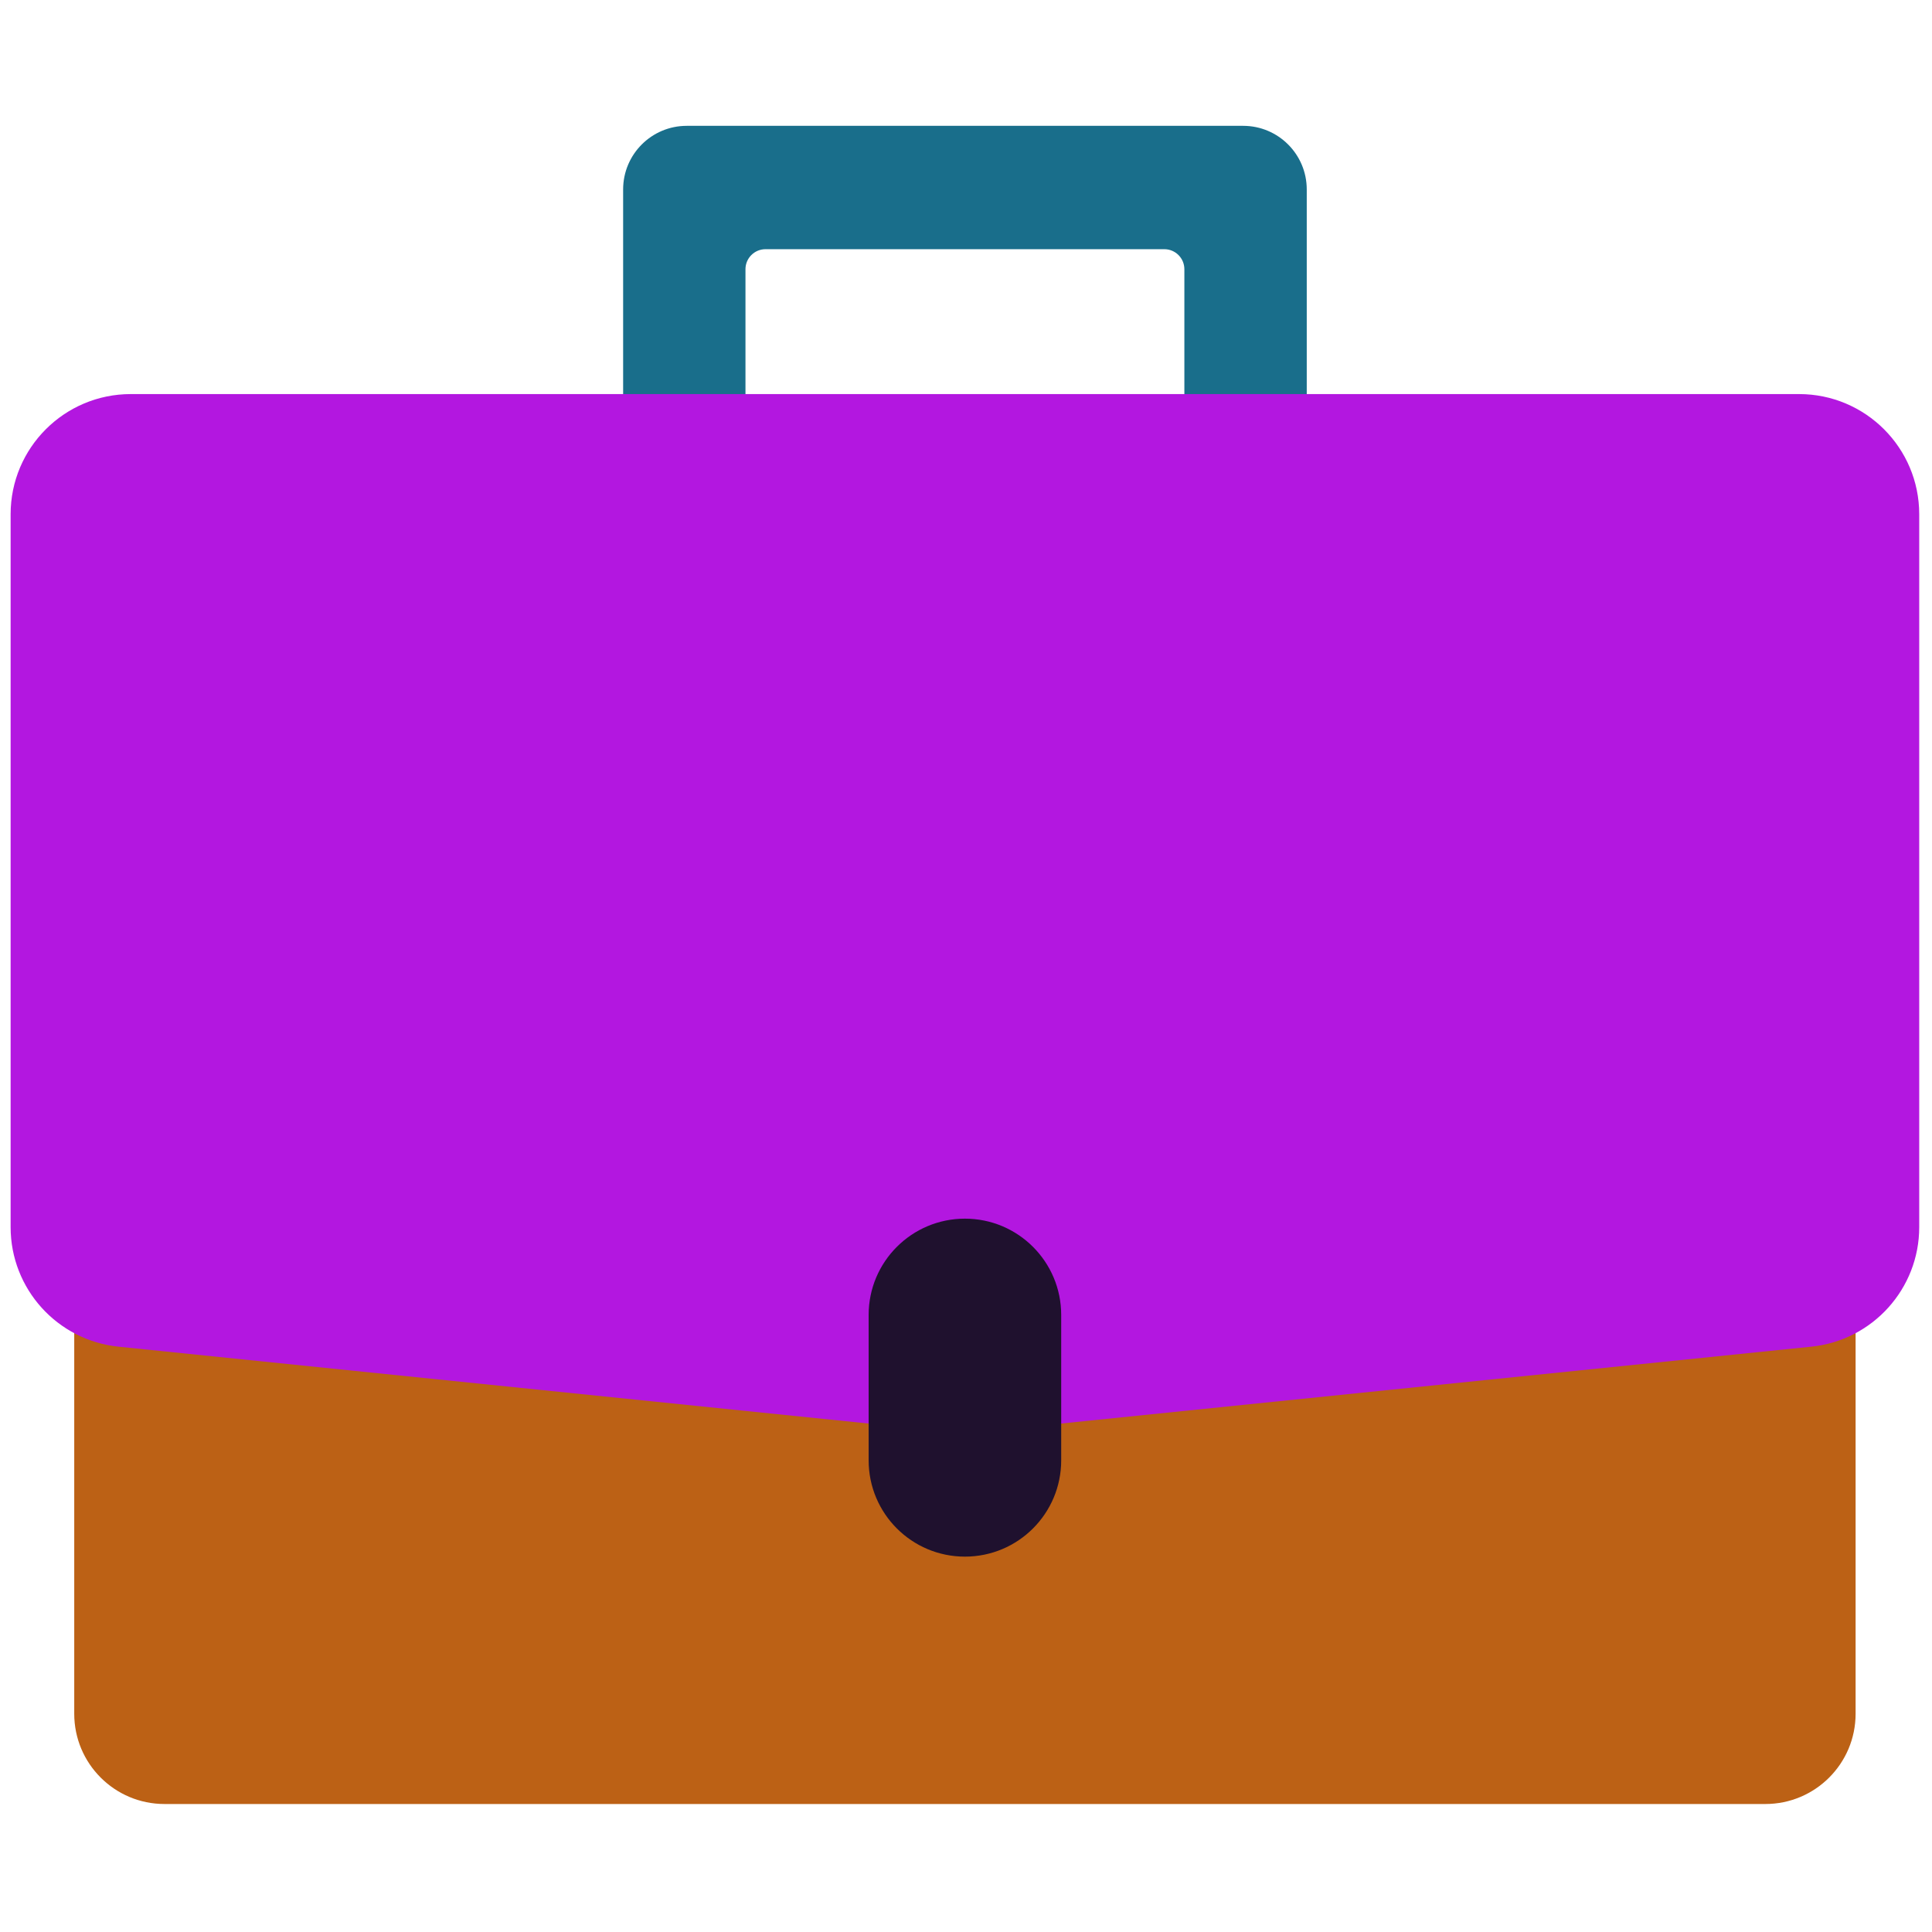 <svg xmlns="http://www.w3.org/2000/svg" xmlns:xlink="http://www.w3.org/1999/xlink" version="1.1" width="256" height="256" viewBox="0 0 256 256" xml:space="preserve">

<defs>
</defs>
<g style="stroke: none; stroke-width: 0; stroke-dasharray: none; stroke-linecap: butt; stroke-linejoin: miter; stroke-miterlimit: 10; fill: #196e8b; fill-rule: nonzero; opacity: 1;" transform="translate(1.407 1.407) scale(2.81 2.81)" >
	<path d="M 87 62.362 v 17.949 c 0 2.35 -1.905 4.256 -4.256 4.256 H 7.256 C 4.905 84.567 3 82.662 3 80.311 V 62.362 l 42 -22.526 L 87 62.362 z" style="stroke: none; stroke-width: 1; stroke-dasharray: none; stroke-linecap: butt; stroke-linejoin: miter; stroke-miterlimit: 10; fill: rgb(188,97,21); fill-rule: nonzero; opacity: 1;" transform=" matrix(1 0 0 1 0 0) " stroke-linecap="round" />
	<path d="M 55.348 18.082 v -5.888 c 0 -0.521 -0.423 -0.944 -0.944 -0.944 H 35.596 c -0.521 0 -0.944 0.423 -0.944 0.944 v 5.888 c 0 0.795 -5.769 0.898 -5.769 0 l 0 -9.649 c 0 -1.657 1.343 -3 3 -3 h 26.236 c 1.657 0 3 1.343 3 3 v 9.649 C 61.118 19.563 55.349 19.871 55.348 18.082 z" style="stroke: none; stroke-width: 1; stroke-dasharray: none; stroke-linecap: butt; stroke-linejoin: miter; stroke-miterlimit: 10; fill: rgb(25,110,139); fill-rule: nonzero; opacity: 1;" transform=" matrix(1 0 0 1 0 0) " stroke-linecap="round" />
	<path d="M 49.54 66.625 l 35.371 -3.624 C 87.802 62.705 90 60.27 90 57.365 V 23.748 c 0 -3.129 -2.537 -5.666 -5.666 -5.666 H 5.666 C 2.537 18.082 0 20.619 0 23.748 v 33.617 c 0 2.906 2.198 5.34 5.089 5.637 l 35.371 3.624 H 49.54 z" style="stroke: none; stroke-width: 1; stroke-dasharray: none; stroke-linecap: butt; stroke-linejoin: miter; stroke-miterlimit: 10; fill: rgb(179,23,224); fill-rule: nonzero; opacity: 1;" transform=" matrix(1 0 0 1 0 0) " stroke-linecap="round" />
	<path d="M 45 72.902 L 45 72.902 c -2.508 0 -4.54 -2.033 -4.54 -4.54 v -6.857 c 0 -2.508 2.033 -4.54 4.54 -4.54 h 0 c 2.508 0 4.54 2.033 4.54 4.54 v 4.903 v 1.954 C 49.54 70.87 47.508 72.902 45 72.902 z" style="stroke: none; stroke-width: 1; stroke-dasharray: none; stroke-linecap: butt; stroke-linejoin: miter; stroke-miterlimit: 10; fill: rgb(31,17,46) fill-rule: nonzero; opacity: 1;" transform=" matrix(1 0 0 1 0 0) " stroke-linecap="round" />
</g>
</svg>